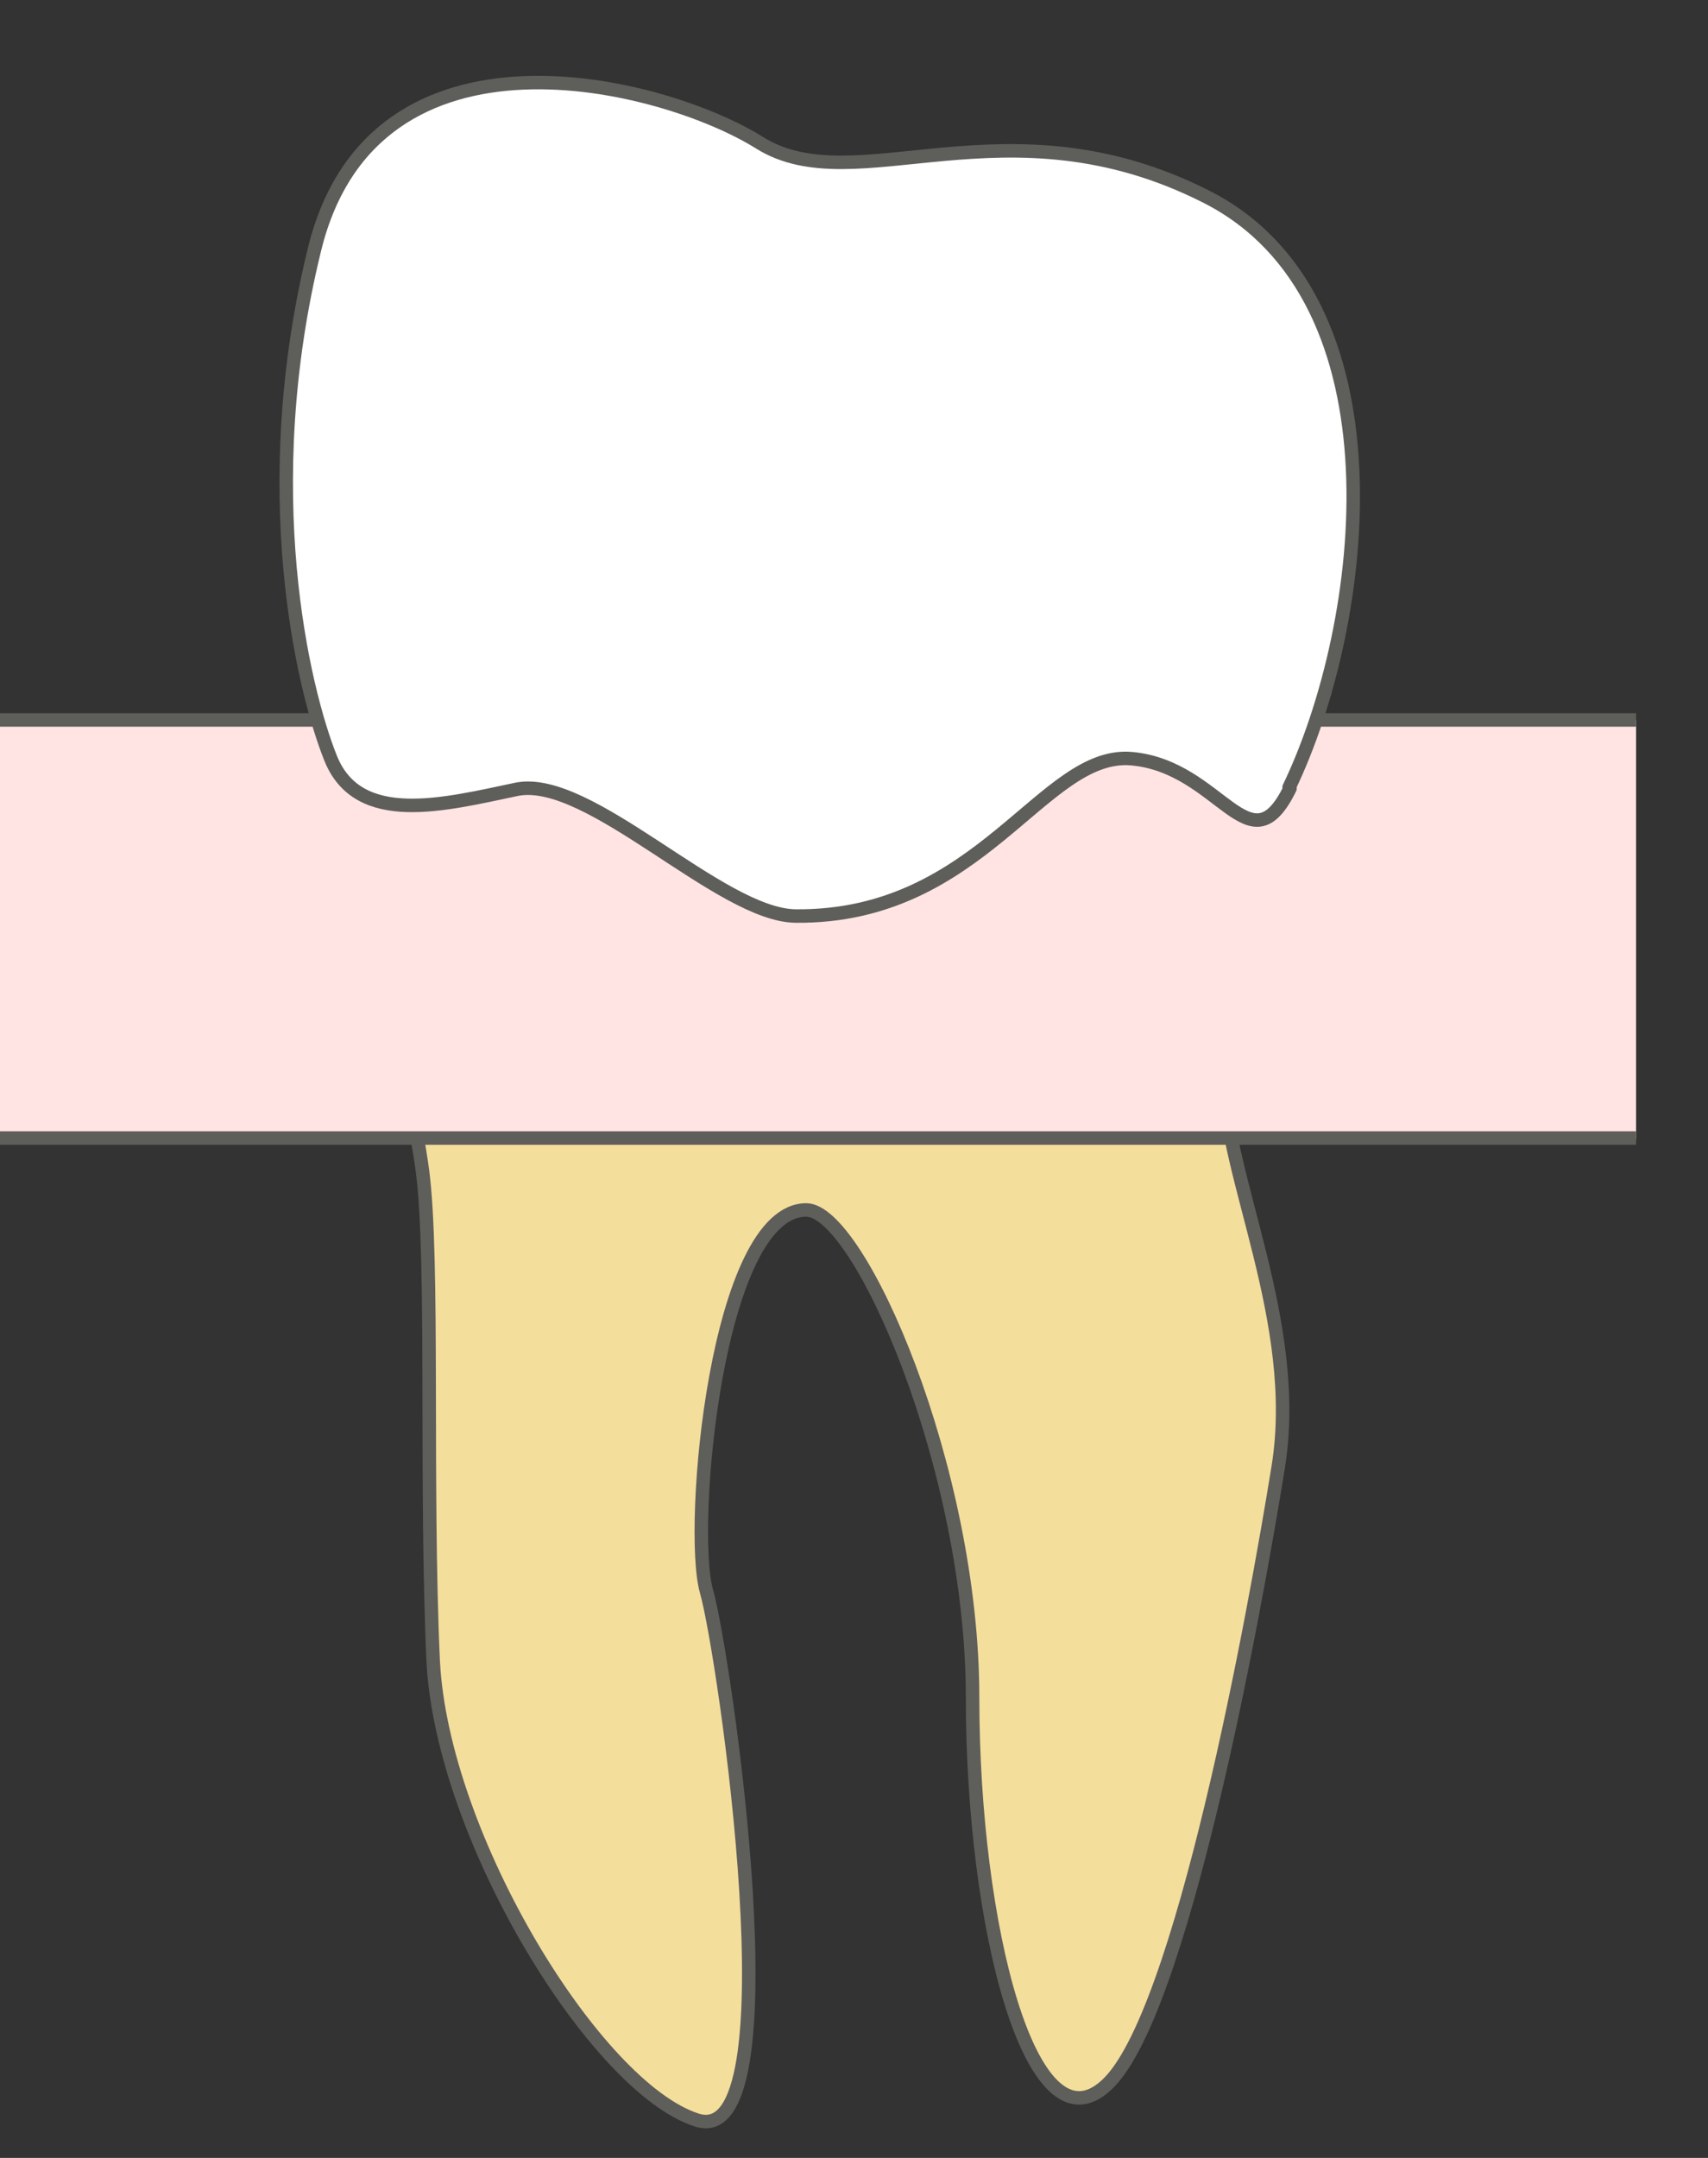 <svg width="19" height="24" viewBox="0 0 19 24" fill="none" xmlns="http://www.w3.org/2000/svg">
<rect x="0" y="0" width="19" height="24" fill="#333333" stroke="none"/>
<path d="M10.619 7.697H14.739C14.389 8.428 13.609 10.918 13.619 11.998C13.619 13.078 14.479 14.707 14.219 16.317C13.959 17.927 13.139 22.457 12.299 23.198C11.469 23.948 10.819 21.427 10.819 18.878C10.819 16.328 9.559 13.457 8.969 13.457C7.969 13.457 7.659 16.997 7.859 17.698C8.059 18.398 8.869 23.948 7.749 23.578C6.629 23.218 4.919 20.438 4.819 18.477C4.729 16.517 4.829 13.998 4.699 13.018C4.569 12.037 3.869 9.047 3.469 7.688H10.619V7.697Z" fill="#F4DE9C" stroke="#5E5E5A" stroke-width="0.15" stroke-linecap="round" stroke-linejoin="round"/>
<path d="M18.2 8.007H0V12.667H18.2V8.007Z" fill="#FFE4E3"/>
<path d="M0 12.657H18.2" stroke="#5E5E5A" stroke-width="0.15" stroke-miterlimit="10"/>
<path d="M18.2 8.007H0" stroke="#5E5E5A" stroke-width="0.15" stroke-miterlimit="10"/>
<path d="M14.34 8.758C15.22 6.928 15.65 3.318 13.42 2.188C11.19 1.058 9.52 2.258 8.45 1.588C7.38 0.918 4.16 0.088 3.5 2.768C2.84 5.448 3.37 7.668 3.68 8.438C3.99 9.198 4.94 8.948 5.75 8.778C6.56 8.618 8.01 10.178 8.85 10.188C10.92 10.208 11.6 8.348 12.59 8.438C13.58 8.528 13.9 9.688 14.35 8.768L14.34 8.758Z" fill="white" stroke="#5E5E5A" stroke-width="0.15" stroke-linecap="round" stroke-linejoin="round"/>
</svg>
